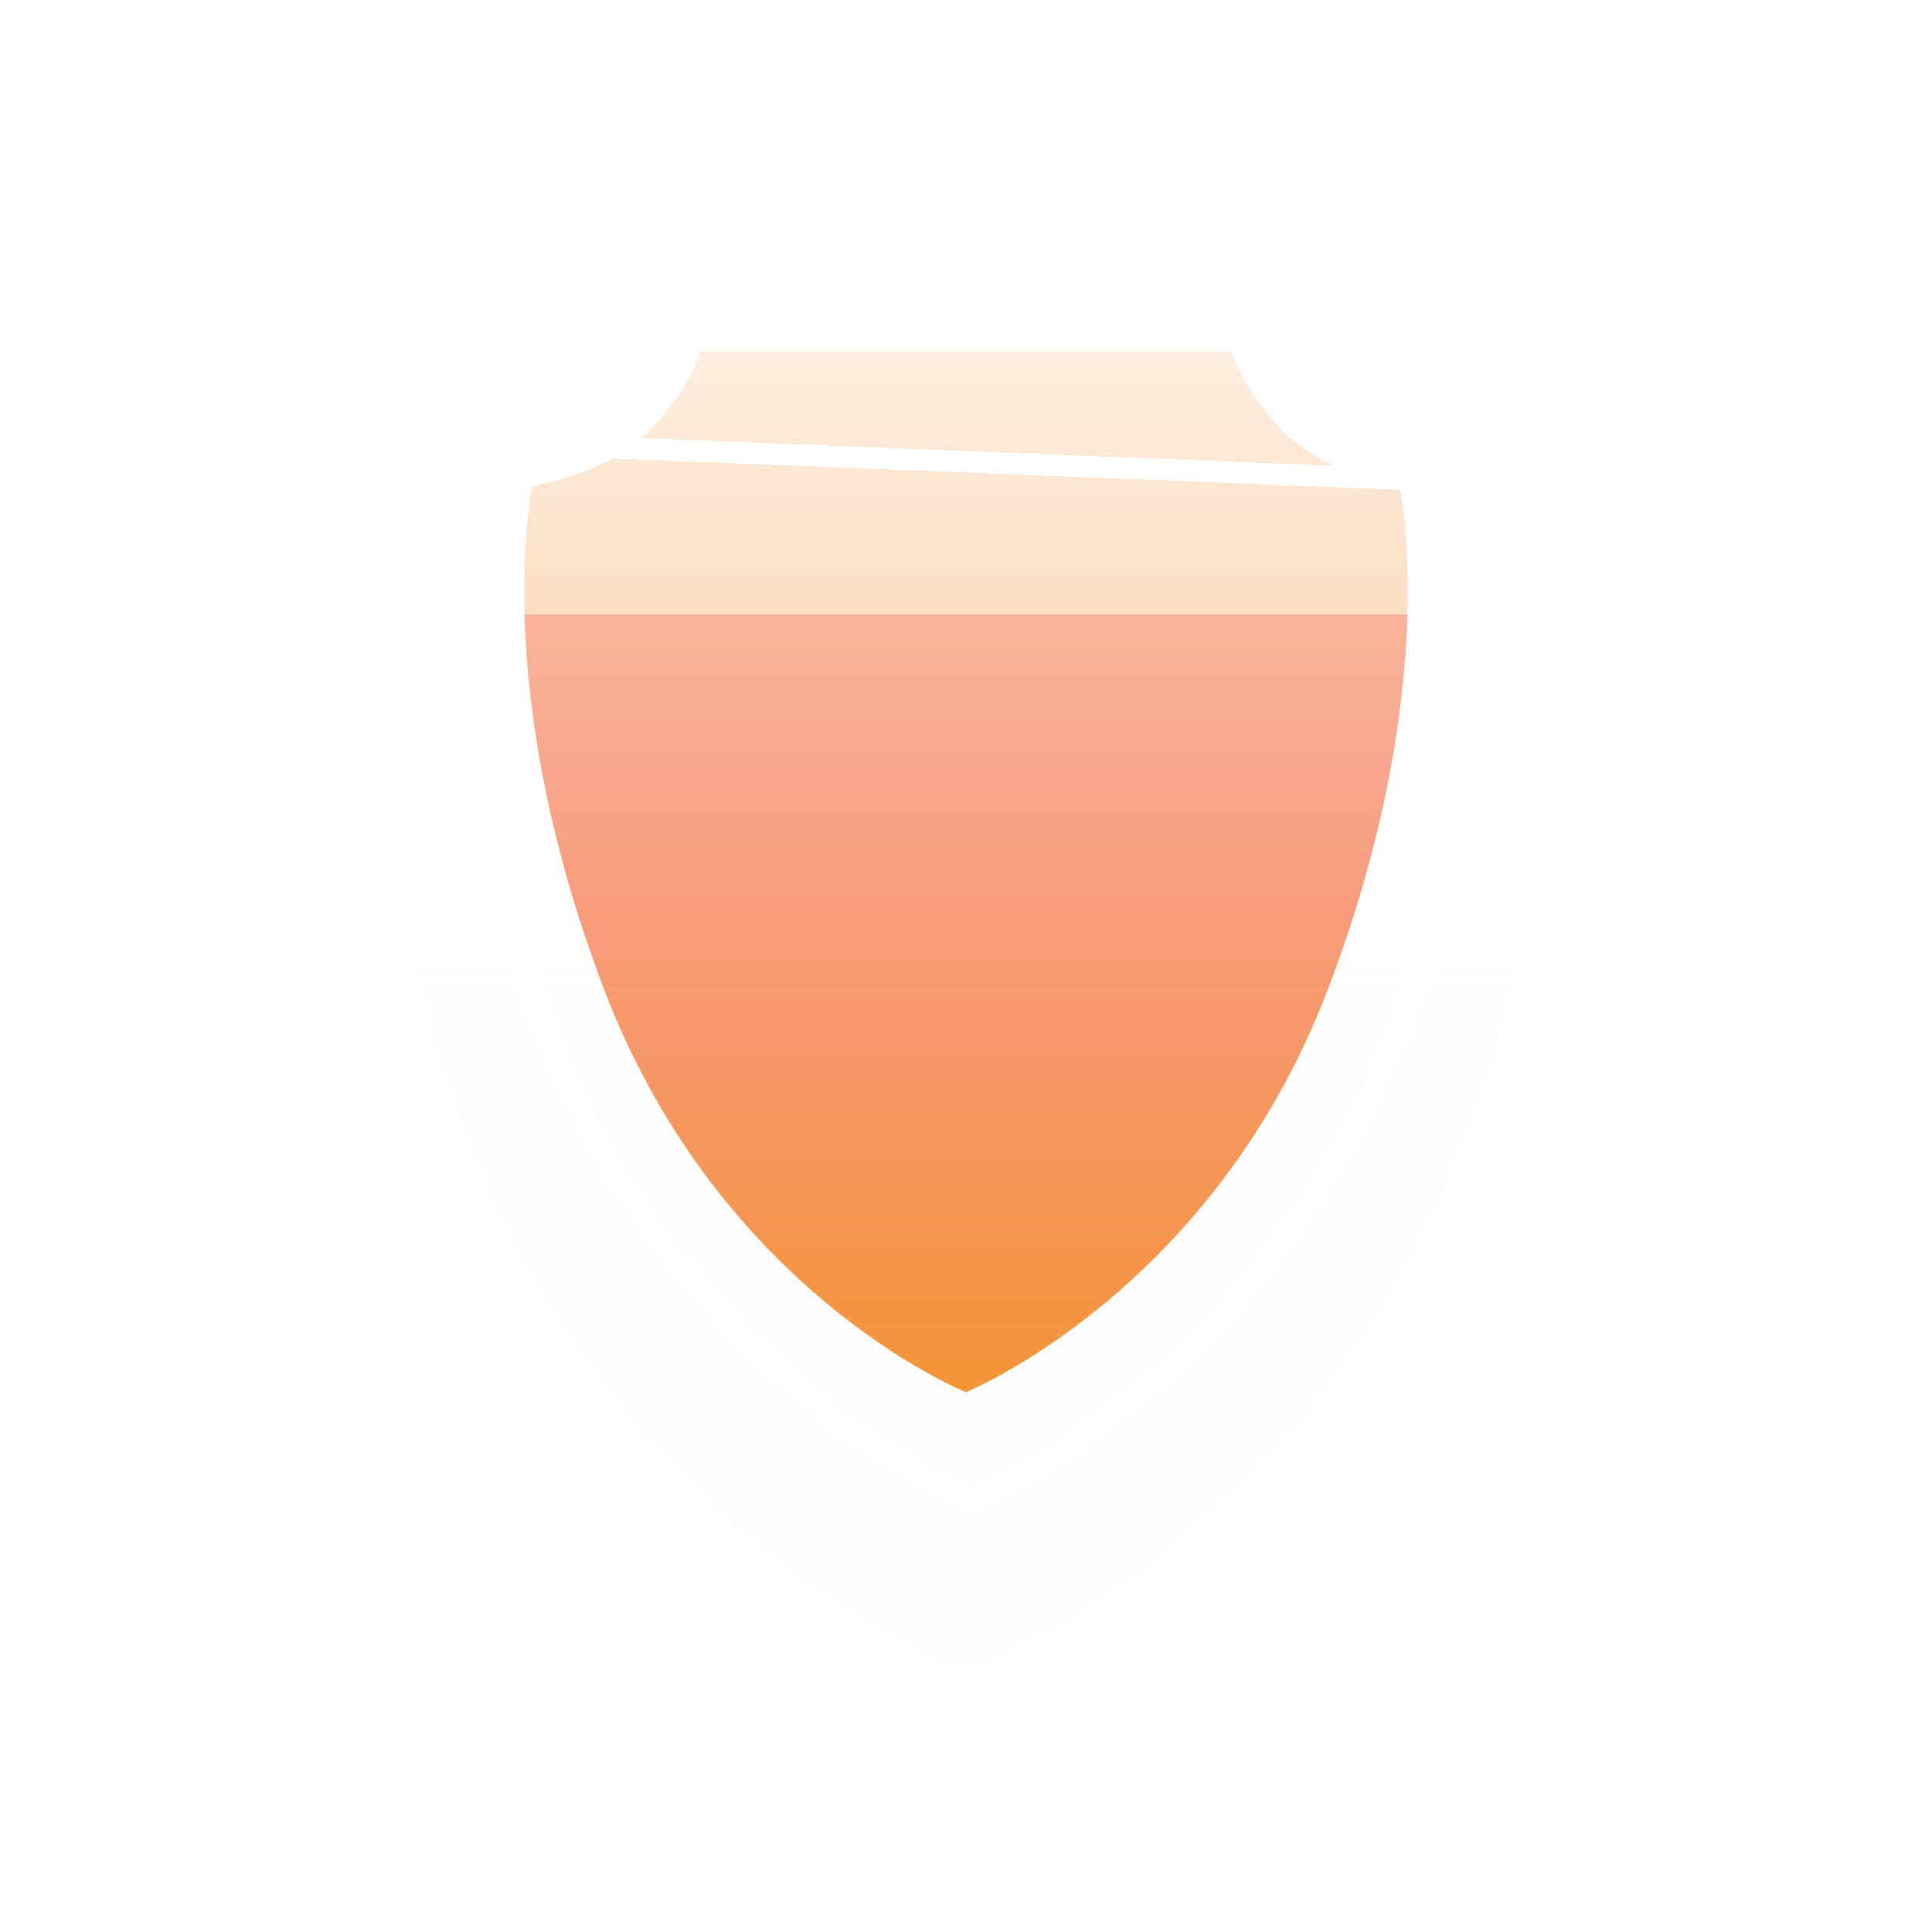 <svg width="90" height="90" viewBox="0 0 90 90" fill="none" xmlns="http://www.w3.org/2000/svg">
<g clip-path="url(#clip0_7139_27542)">
<path d="M65.2 22.647C65.2 22.647 61.661 22.086 59.707 20.026C57.752 17.966 57.379 16.375 57.379 16.375H32.621C32.621 16.375 32.25 17.966 30.293 20.026C28.338 22.086 24.8 22.647 24.8 22.647C24.8 22.647 22.753 31.998 28.152 46.134C33.523 60.193 44.874 64.804 44.997 64.854C44.997 64.854 56.477 60.192 61.848 46.134C67.247 31.998 65.2 22.647 65.2 22.647Z" fill="url(#paint0_linear_7139_27542)"/>
<path fill-rule="evenodd" clip-rule="evenodd" d="M24.419 27.442C24.419 27.466 24.419 27.49 24.419 27.514V27.442ZM24.436 28.625C24.556 32.737 25.354 38.767 28.152 46.078C33.523 60.111 44.874 64.714 44.997 64.764C44.997 64.764 56.477 60.111 61.848 46.078C64.646 38.767 65.444 32.737 65.564 28.625H24.436Z" fill="url(#paint1_linear_7139_27542)"/>
<g filter="url(#filter0_bd_7139_27542)">
<path d="M43.759 74.502C43.119 74.243 28.007 67.945 20.884 49.47C13.864 31.263 16.44 19.031 16.553 18.519L17.035 16.34L19.248 15.992C20.109 15.85 22.904 15.122 24.248 13.719C25.772 12.13 26.257 10.91 26.345 10.664L26.81 8L29.532 8.186H63.225L63.655 10.662C63.743 10.909 64.229 12.129 65.752 13.719C67.144 15.172 70.051 15.882 70.753 15.991L72.966 16.34L73.447 18.518C73.56 19.03 76.136 31.262 69.116 49.47C61.976 67.988 46.865 74.247 46.224 74.504L44.992 75L43.759 74.502Z" fill="url(#paint2_linear_7139_27542)" fill-opacity="0.8" shape-rendering="crispEdges"/>
<path d="M19.325 16.486L19.325 16.486L17.45 16.781L17.042 18.626C17.041 18.627 17.041 18.627 17.041 18.627C16.943 19.073 14.376 31.2 21.35 49.291C28.4 67.572 43.353 73.799 43.946 74.039C43.946 74.039 43.946 74.039 43.946 74.039L44.992 74.461L46.038 74.04L46.038 74.04C46.628 73.803 61.583 67.617 68.649 49.29C75.622 31.204 73.058 19.079 72.959 18.626L19.325 16.486ZM19.325 16.486L19.329 16.485M19.325 16.486L19.329 16.485M19.329 16.485C19.794 16.409 20.741 16.182 21.747 15.795C22.743 15.412 23.86 14.847 24.609 14.065C26.186 12.42 26.707 11.137 26.816 10.831L26.83 10.791M19.329 16.485L26.83 10.791M26.83 10.791L26.837 10.75M26.83 10.791L26.837 10.75M26.837 10.75L27.225 8.53L29.497 8.685L29.515 8.686M26.837 10.75L29.515 8.686M29.515 8.686H29.532M29.515 8.686H29.532M29.532 8.686H62.804L63.162 10.747L63.169 10.789M29.532 8.686L63.169 10.789M63.169 10.789L63.184 10.829M63.169 10.789L63.184 10.829M63.184 10.829C63.293 11.136 63.815 12.42 65.391 14.065M63.184 10.829L65.391 14.065M65.391 14.065C66.165 14.873 67.325 15.446 68.335 15.827M65.391 14.065L68.335 15.827M68.335 15.827C69.353 16.211 70.288 16.425 70.675 16.485L68.335 15.827ZM72.551 16.78L72.959 18.625L70.676 16.485L72.551 16.78Z" stroke="white" shape-rendering="crispEdges"/>
</g>
<path d="M69.115 20.36C69.115 20.36 64.94 19.701 62.634 17.284C60.328 14.867 59.887 13 59.887 13H30.677C30.677 13 30.239 14.867 27.93 17.284C25.624 19.701 21.449 20.36 21.449 20.36C21.449 20.36 19.034 31.332 25.404 47.918C31.741 64.414 45.133 69.825 45.279 69.884C45.279 69.884 58.824 64.414 65.16 47.918C71.531 31.332 69.115 20.36 69.115 20.36Z" stroke="white" stroke-miterlimit="10" stroke-linecap="round" stroke-linejoin="round"/>
<path d="M17.481 19.297L17.947 17.178L20.087 16.839C20.92 16.701 23.624 15.993 24.924 14.628C26.398 13.082 26.868 11.895 26.952 11.656L27.402 9.066L30.035 9.247H62.63L63.046 11.655C63.131 11.895 63.602 13.082 65.074 14.628C66.421 16.042 69.233 16.733 69.912 16.84L72.053 17.178L72.519 19.298C72.609 19.71 74.327 30.312 71.065 43.998C75.605 28.881 73.551 19.037 73.45 18.578L72.968 16.387L70.755 16.037C70.053 15.926 67.146 15.212 65.754 13.751C64.231 12.153 63.745 10.925 63.656 10.677L63.226 8.187H29.53L26.808 8L26.343 10.679C26.255 10.926 25.77 12.153 24.246 13.752C22.902 15.162 20.107 15.894 19.245 16.038L17.032 16.388L16.55 18.579C16.45 19.038 14.395 28.882 18.935 44C15.672 30.312 17.39 19.71 17.481 19.297Z" fill="white"/>
</g>
<defs>
<filter id="filter0_bd_7139_27542" x="4" y="0" width="82" height="91" filterUnits="userSpaceOnUse" color-interpolation-filters="sRGB">
<feFlood flood-opacity="0" result="BackgroundImageFix"/>
<feGaussianBlur in="BackgroundImageFix" stdDeviation="2"/>
<feComposite in2="SourceAlpha" operator="in" result="effect1_backgroundBlur_7139_27542"/>
<feColorMatrix in="SourceAlpha" type="matrix" values="0 0 0 0 0 0 0 0 0 0 0 0 0 0 0 0 0 0 127 0" result="hardAlpha"/>
<feOffset dy="4"/>
<feGaussianBlur stdDeviation="6"/>
<feComposite in2="hardAlpha" operator="out"/>
<feColorMatrix type="matrix" values="0 0 0 0 0.949 0 0 0 0 0.498 0 0 0 0 0.051 0 0 0 0.5 0"/>
<feBlend mode="normal" in2="effect1_backgroundBlur_7139_27542" result="effect2_dropShadow_7139_27542"/>
<feBlend mode="normal" in="SourceGraphic" in2="effect2_dropShadow_7139_27542" result="shape"/>
</filter>
<linearGradient id="paint0_linear_7139_27542" x1="45" y1="64.854" x2="45" y2="16.375" gradientUnits="userSpaceOnUse">
<stop stop-color="#F27F0D"/>
<stop offset="1" stop-color="#FACC9E"/>
</linearGradient>
<linearGradient id="paint1_linear_7139_27542" x1="44.999" y1="41.966" x2="44.999" y2="64.854" gradientUnits="userSpaceOnUse">
<stop stop-color="#F45925"/>
<stop offset="1" stop-color="#F27F0D"/>
</linearGradient>
<linearGradient id="paint2_linear_7139_27542" x1="45" y1="8.002" x2="45" y2="75.002" gradientUnits="userSpaceOnUse">
<stop stop-color="white" stop-opacity="0.9"/>
<stop offset="0.064" stop-color="white" stop-opacity="0.844"/>
<stop offset="0.455" stop-color="white" stop-opacity="0.5"/>
<stop offset="0.832" stop-color="#F4F4F3" stop-opacity="0.196"/>
<stop offset="0.951" stop-color="#EFEFEF" stop-opacity="0.1"/>
</linearGradient>
<clipPath id="clip0_7139_27542">
<rect width="90" height="90" fill="white"/>
</clipPath>
</defs>
</svg>
